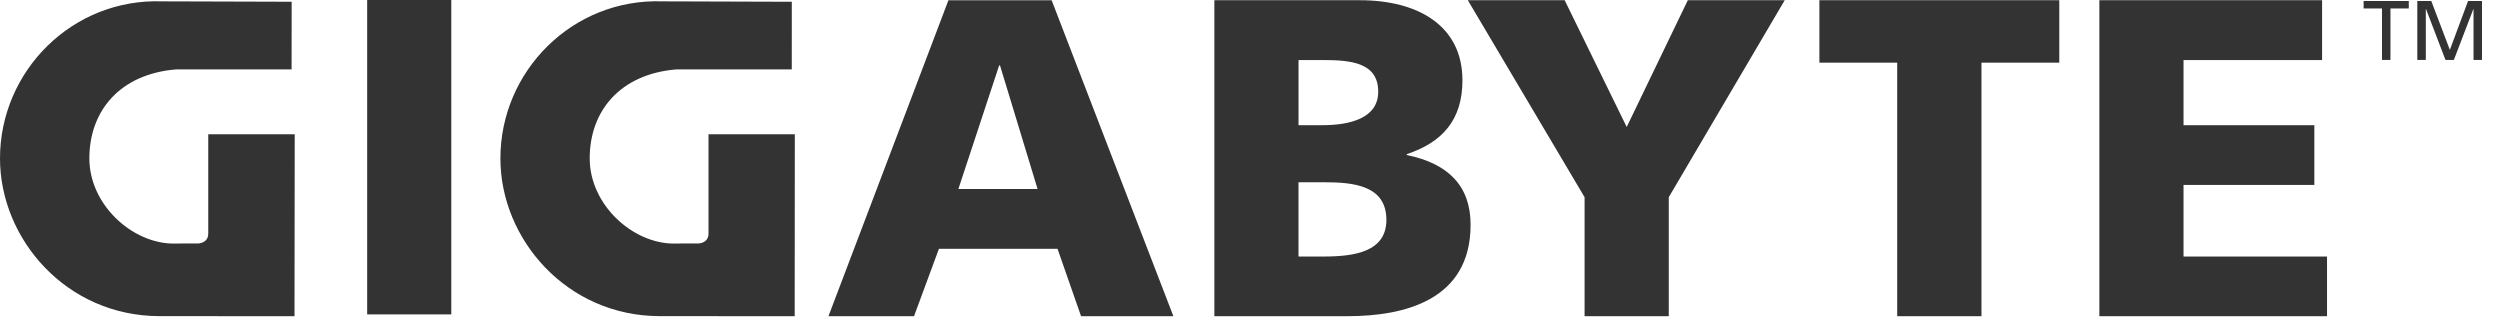 <svg width="126" height="16" viewBox="0 0 126 16" fill="none" xmlns="http://www.w3.org/2000/svg">
<path fill-rule="evenodd" clip-rule="evenodd" d="M22.745 0H18.505V15.846H22.745V0ZM119.126 0.051H121.403V0.426H120.479V3.02H120.052V0.426H119.126V0.051ZM123.473 2.514L124.39 0.051H125.092V3.02H124.666V0.452H124.659L123.675 3.02H123.252L122.27 0.452H122.261V3.02H121.832V0.051H122.537L123.473 2.514ZM47.801 0.013H53.003L59.139 15.937H54.486L53.299 12.54H47.322L46.066 15.937H41.754L47.801 0.013ZM50.357 3.298H50.401L52.294 9.527H48.302L50.357 3.298ZM61.204 0.011H68.529C71.493 0.011 73.707 1.31 73.707 4.048C73.707 6.059 72.681 7.178 70.902 7.769V7.813C73.02 8.249 74.118 9.389 74.118 11.33C74.118 15.14 70.764 15.936 67.913 15.936H61.204V0.011ZM66.704 12.929H65.446H65.445V9.186H66.75C68.209 9.186 69.874 9.343 69.874 11.08C69.874 12.698 68.254 12.929 66.704 12.929ZM65.446 6.31H66.634C68.026 6.31 69.462 5.968 69.462 4.621C69.462 3.16 68.095 3.026 66.681 3.026H65.446V6.31ZM73.978 0.011L79.863 9.939V15.937H84.106V9.939L89.95 0.011H85.066L81.986 6.4L78.859 0.011H73.978ZM95.619 3.16H91.697V0.011H103.788V3.16H99.866V15.937H95.619V3.16ZM117.033 0.011H105.808V15.937H117.282V12.929H110.05V9.321H116.643V6.31H110.05V3.026H117.033V0.011ZM8.868 3.498C6.045 3.733 4.504 5.586 4.504 7.984C4.504 10.316 6.665 12.276 8.752 12.276L9.21 12.271H9.981C9.981 12.271 10.493 12.271 10.496 11.773V6.768H14.854C14.854 9.593 14.843 15.937 14.843 15.937C14.843 15.937 10.543 15.933 8.046 15.933C3.35 15.933 0 12.054 0 7.984C0 3.582 3.644 -0.095 8.181 0.068L14.7 0.088L14.696 3.498H8.868V3.498ZM29.721 7.984C29.721 5.586 31.26 3.732 34.084 3.498H39.905L39.907 0.089L33.399 0.068C28.86 -0.095 25.22 3.582 25.22 7.984C25.22 12.054 28.566 15.933 33.259 15.933C35.755 15.933 40.052 15.937 40.052 15.937C40.052 15.937 40.059 9.593 40.059 6.768H35.709V11.773C35.705 12.271 35.197 12.271 35.197 12.271H34.424L33.967 12.276C31.879 12.276 29.721 10.316 29.721 7.984Z" fill="#333333"/>
</svg>
